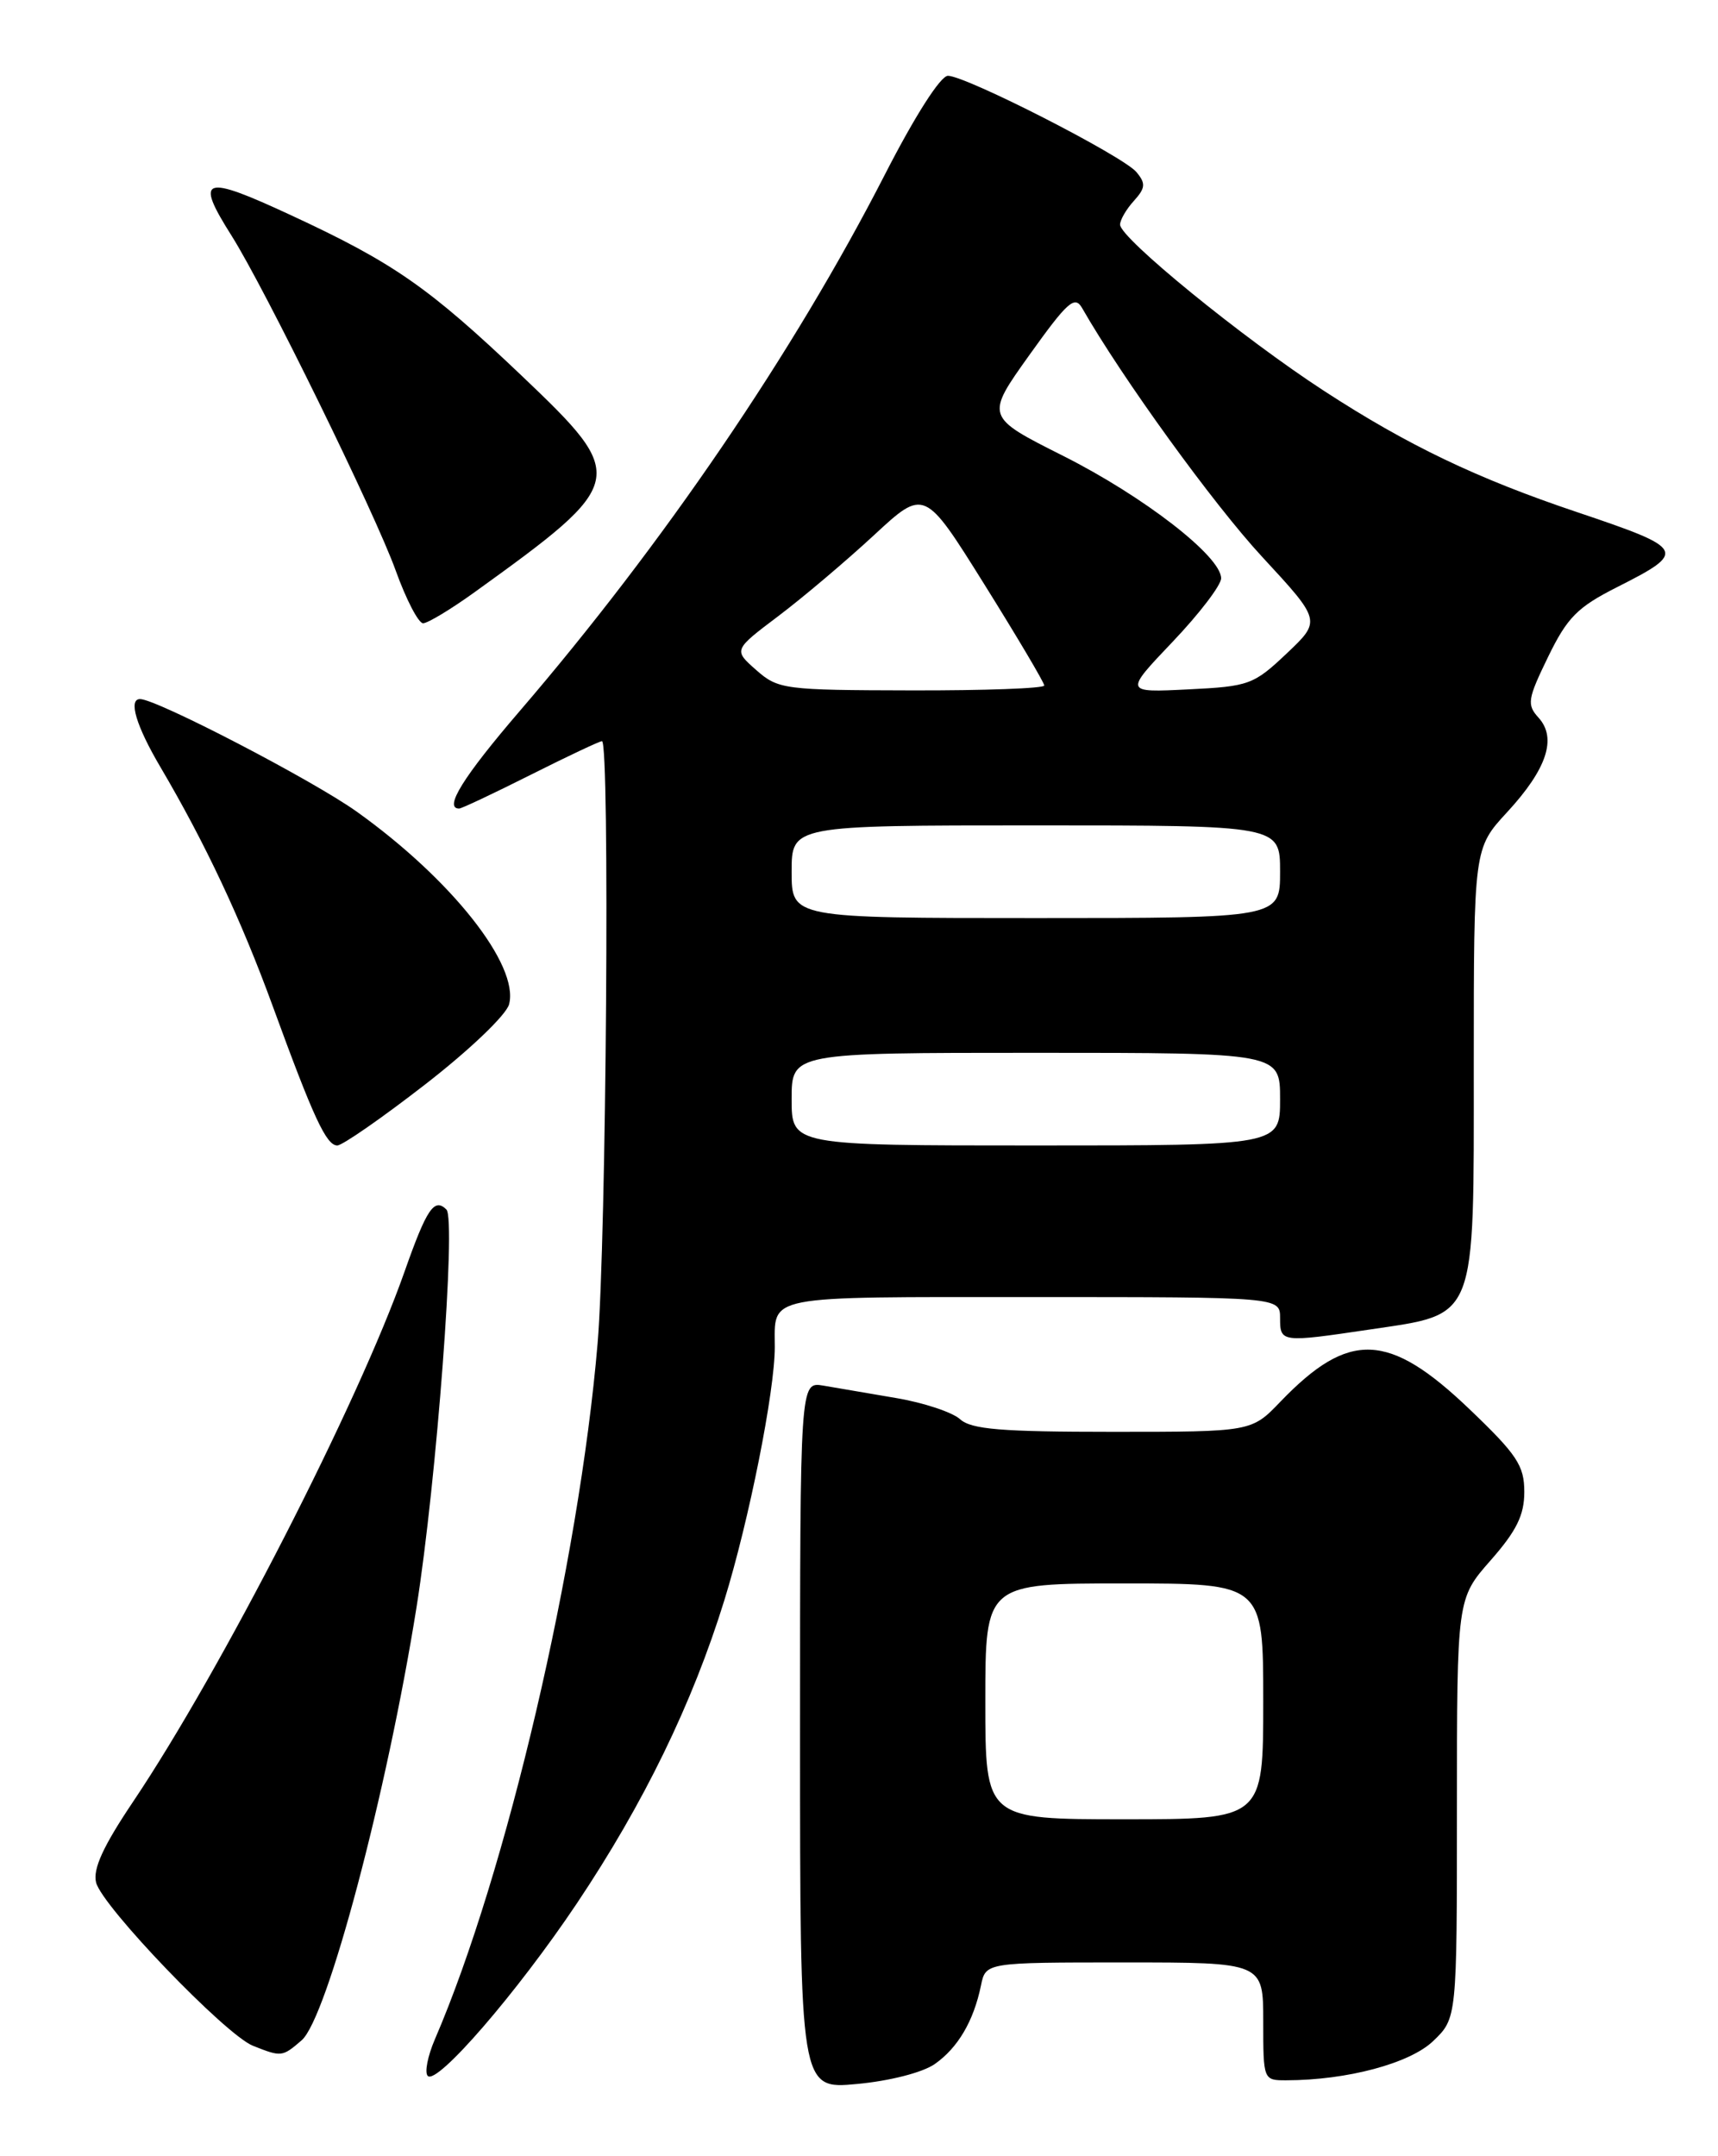 <?xml version="1.0" encoding="UTF-8" standalone="no"?>
<!DOCTYPE svg PUBLIC "-//W3C//DTD SVG 1.1//EN" "http://www.w3.org/Graphics/SVG/1.1/DTD/svg11.dtd" >
<svg xmlns="http://www.w3.org/2000/svg" xmlns:xlink="http://www.w3.org/1999/xlink" version="1.1" viewBox="0 0 204 256">
 <g >
 <path fill="currentColor"
d=" M 111.00 245.06 C 113.75 243.13 115.61 239.96 116.48 235.75 C 117.04 233.00 117.04 233.00 133.52 233.00 C 150.00 233.00 150.00 233.00 150.00 240.00 C 150.00 246.97 150.01 247.00 152.75 246.99 C 159.95 246.98 167.40 244.99 170.17 242.34 C 173.00 239.63 173.00 239.63 173.00 214.72 C 173.00 189.81 173.00 189.81 177.00 185.26 C 180.08 181.76 181.00 179.89 181.00 177.13 C 181.00 174.01 180.14 172.71 174.49 167.31 C 164.90 158.14 160.19 157.95 152.05 166.41 C 148.61 170.00 148.61 170.00 132.13 170.00 C 118.88 170.00 115.33 169.71 114.00 168.50 C 113.08 167.67 109.67 166.54 106.42 165.99 C 103.16 165.43 99.26 164.77 97.75 164.51 C 95.00 164.05 95.00 164.05 95.00 206.05 C 95.00 248.06 95.00 248.06 101.75 247.43 C 105.65 247.07 109.55 246.07 111.00 245.06 Z  M 68.49 226.00 C 76.45 214.11 82.22 202.25 86.01 190.00 C 88.95 180.49 92.00 165.19 92.00 159.95 C 92.00 153.69 90.43 154.00 122.61 154.00 C 152.00 154.00 152.00 154.00 152.00 156.50 C 152.00 159.40 152.14 159.41 162.66 157.85 C 175.46 155.94 175.00 157.13 175.00 126.41 C 175.00 100.72 175.00 100.72 178.97 96.42 C 183.68 91.31 184.90 87.65 182.69 85.21 C 181.28 83.66 181.39 83.00 183.82 78.00 C 186.10 73.31 187.31 72.09 192.00 69.72 C 200.37 65.49 200.20 65.16 187.31 60.82 C 175.39 56.82 167.15 52.87 157.25 46.43 C 147.58 40.15 133.00 28.26 133.00 26.67 C 133.00 26.11 133.74 24.84 134.64 23.85 C 136.02 22.32 136.07 21.78 134.94 20.43 C 133.36 18.53 114.70 9.00 112.56 9.00 C 111.68 9.00 108.64 13.76 105.06 20.75 C 94.27 41.81 78.77 64.57 61.69 84.45 C 55.00 92.24 52.66 96.00 54.52 96.00 C 54.81 96.00 58.62 94.20 63.00 92.00 C 67.38 89.80 71.19 88.00 71.48 88.00 C 72.43 88.00 72.00 147.27 70.96 159.50 C 68.75 185.58 60.13 222.44 51.64 242.12 C 50.78 244.12 50.40 246.07 50.79 246.47 C 51.88 247.59 61.40 236.58 68.49 226.00 Z  M 35.81 242.25 C 38.85 239.64 45.94 212.89 49.46 190.82 C 51.84 175.86 54.18 144.78 53.01 143.61 C 51.57 142.17 50.67 143.50 48.03 151.00 C 42.54 166.58 26.27 198.33 15.82 213.89 C 12.25 219.20 11.01 221.90 11.41 223.51 C 12.13 226.35 26.76 241.58 30.03 242.89 C 33.42 244.24 33.51 244.23 35.81 242.25 Z  M 50.49 128.75 C 55.74 124.68 60.11 120.51 60.45 119.24 C 61.67 114.60 53.60 104.39 42.35 96.36 C 37.12 92.63 18.59 83.00 16.63 83.00 C 15.21 83.00 16.17 86.20 19.07 91.11 C 24.38 100.13 28.63 109.17 32.40 119.50 C 37.22 132.71 38.75 136.00 40.05 136.00 C 40.65 136.00 45.35 132.74 50.49 128.75 Z  M 56.37 70.30 C 74.52 57.23 74.64 56.69 62.00 44.66 C 50.91 34.11 46.75 31.21 34.57 25.56 C 24.07 20.68 23.09 21.02 27.50 27.99 C 31.48 34.30 44.53 60.91 46.99 67.75 C 48.23 71.19 49.69 74.00 50.24 74.00 C 50.78 74.00 53.54 72.34 56.37 70.30 Z  M 117.00 202.00 C 117.00 188.00 117.00 188.00 133.50 188.00 C 150.00 188.00 150.00 188.00 150.00 202.00 C 150.00 216.00 150.00 216.00 133.50 216.00 C 117.00 216.00 117.00 216.00 117.00 202.00 Z  M 94.00 130.50 C 94.00 125.00 94.00 125.00 123.00 125.00 C 152.00 125.00 152.00 125.00 152.00 130.50 C 152.00 136.00 152.00 136.00 123.00 136.00 C 94.00 136.00 94.00 136.00 94.00 130.50 Z  M 94.00 103.50 C 94.00 98.00 94.00 98.00 123.00 98.00 C 152.00 98.00 152.00 98.00 152.00 103.50 C 152.00 109.00 152.00 109.00 123.00 109.00 C 94.00 109.00 94.00 109.00 94.00 103.50 Z  M 89.79 79.55 C 87.09 77.17 87.09 77.17 92.43 73.14 C 95.36 70.93 100.46 66.61 103.77 63.55 C 109.77 57.99 109.77 57.99 116.89 69.39 C 120.80 75.65 124.00 81.06 124.00 81.39 C 124.00 81.73 116.91 81.99 108.25 81.97 C 93.10 81.94 92.40 81.85 89.79 79.55 Z  M 139.25 76.19 C 142.41 72.87 145.00 69.48 145.00 68.66 C 145.00 66.06 135.82 58.95 126.25 54.13 C 117.00 49.48 117.00 49.48 122.24 42.14 C 126.75 35.83 127.62 35.05 128.49 36.57 C 133.24 44.88 144.10 59.88 149.86 66.10 C 156.89 73.70 156.89 73.70 152.78 77.59 C 148.87 81.29 148.32 81.50 141.09 81.85 C 133.50 82.23 133.50 82.23 139.25 76.19 Z "/>
</g>
</svg>